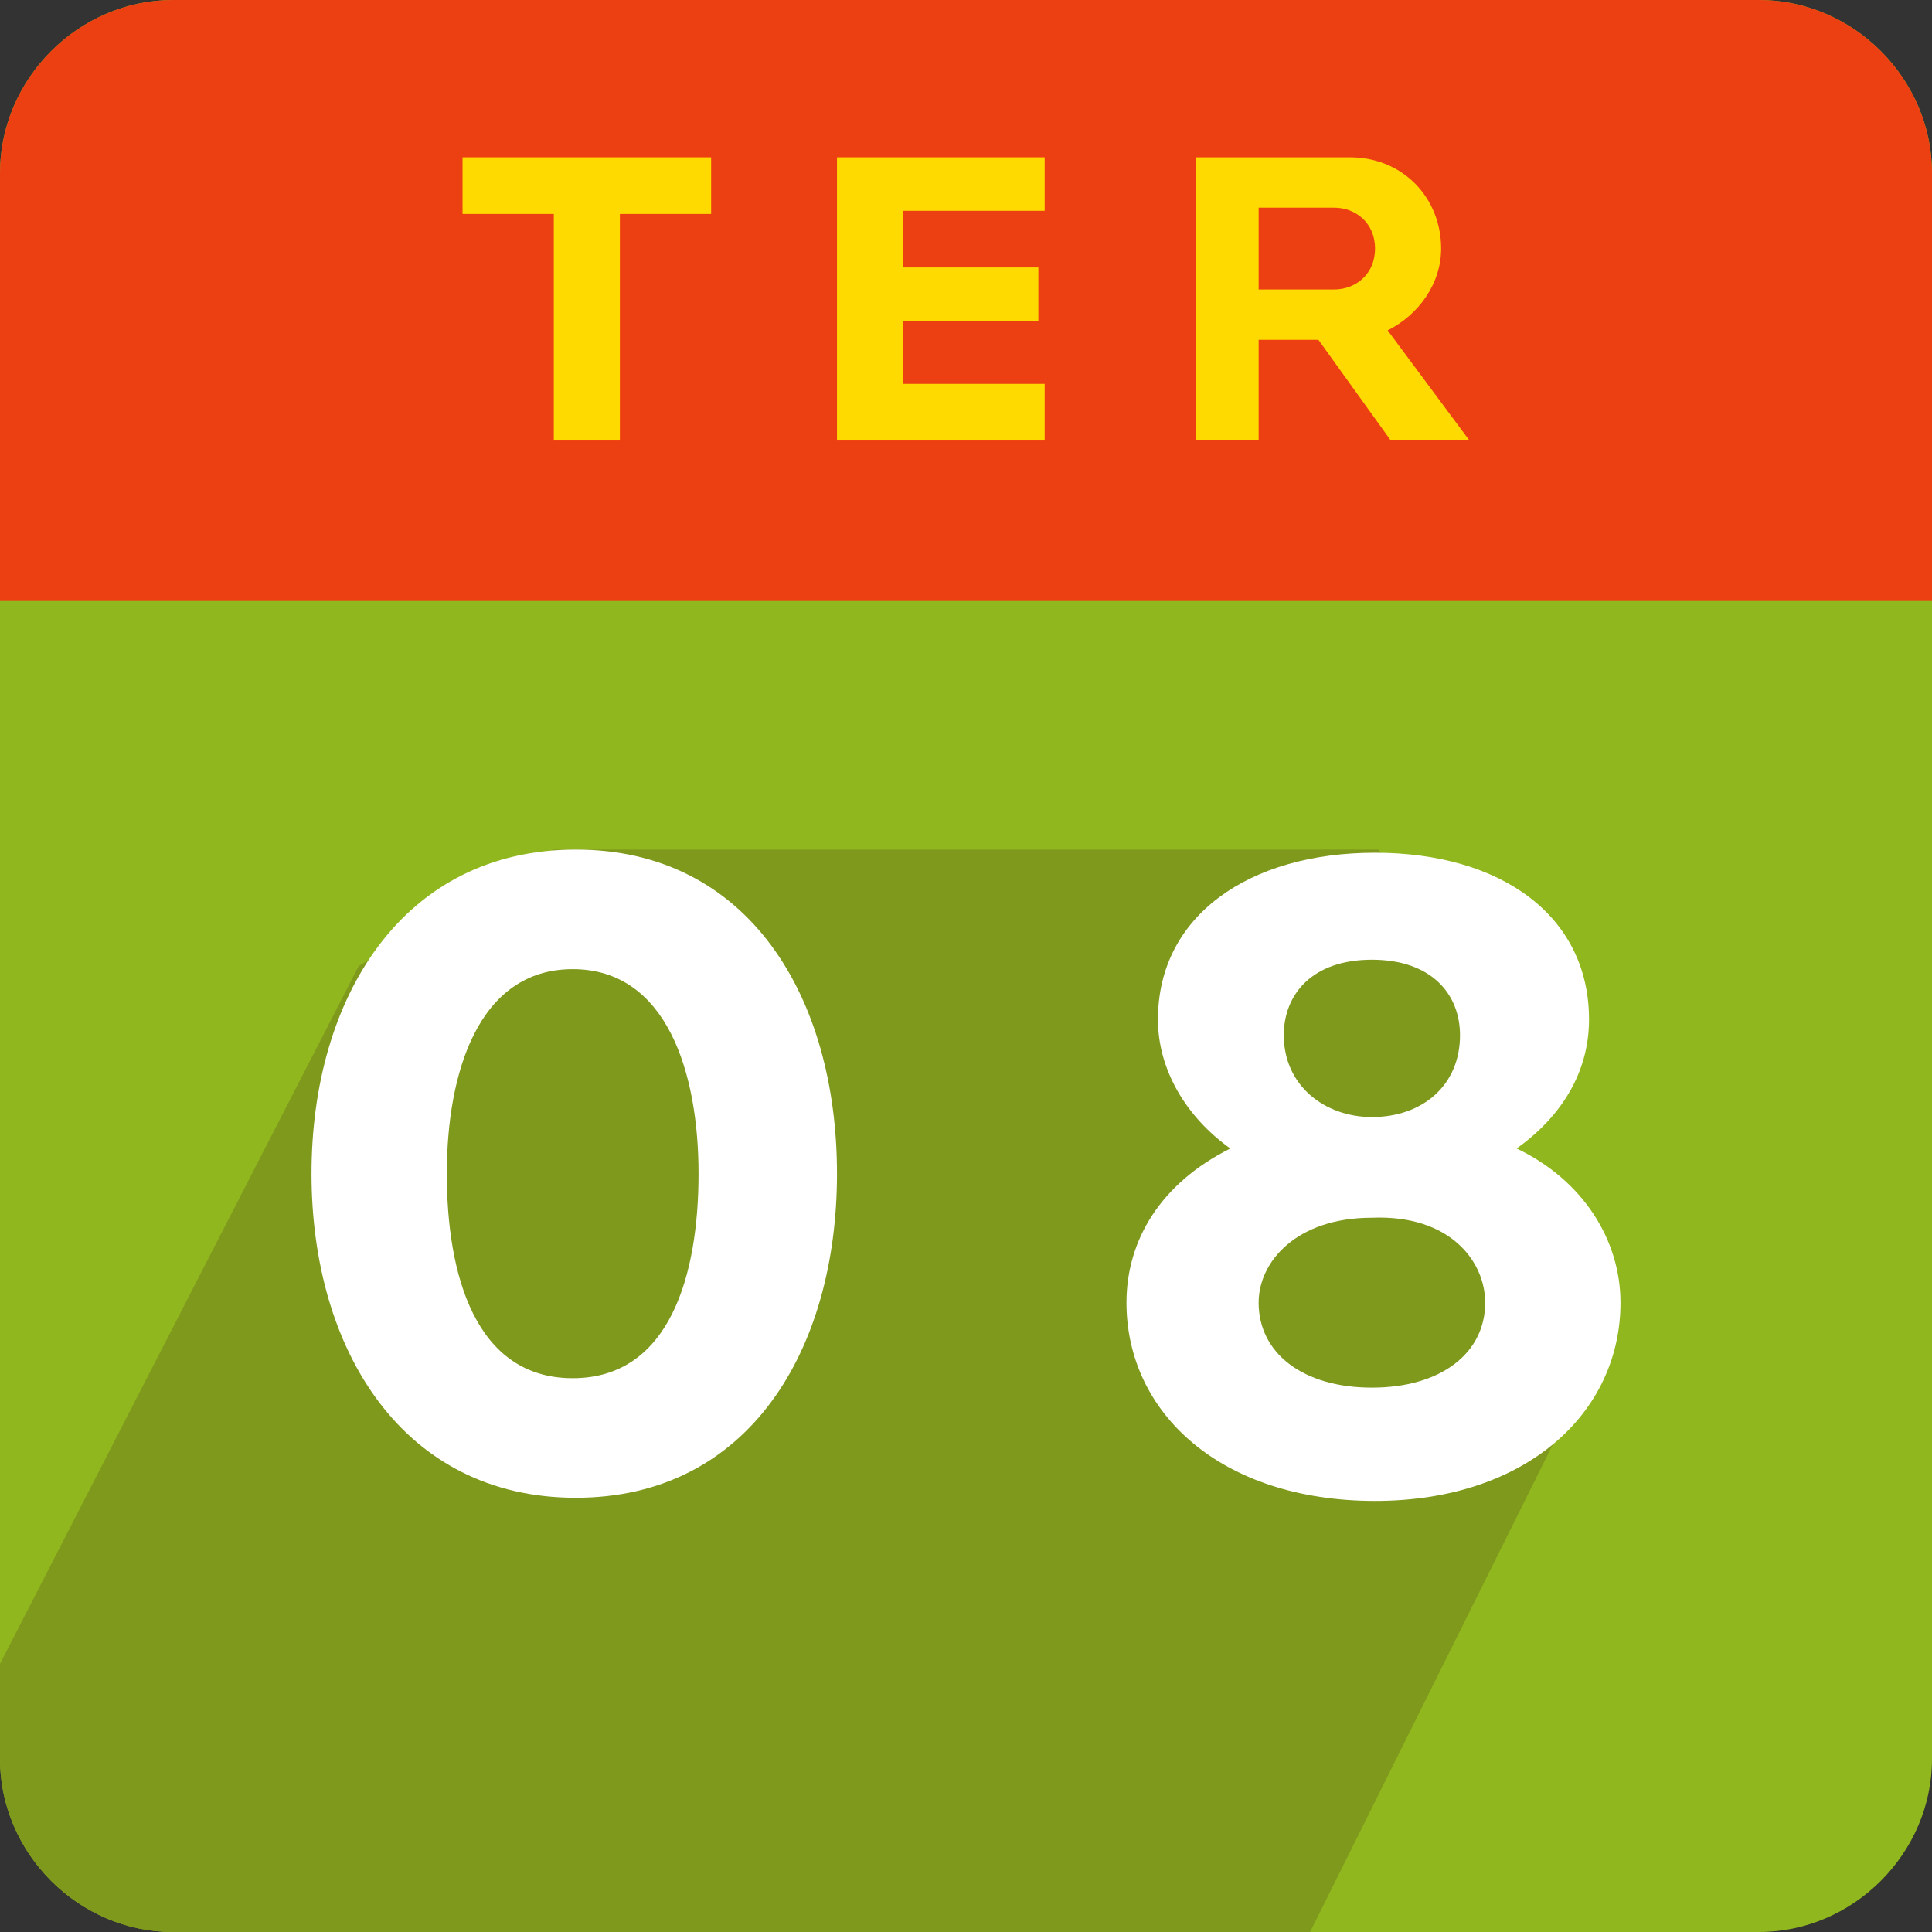 <?xml version="1.0" encoding="utf-8"?>
<!-- Generator: Adobe Illustrator 19.1.0, SVG Export Plug-In . SVG Version: 6.00 Build 0)  -->
<svg version="1.1" id="Layer_1" xmlns="http://www.w3.org/2000/svg" xmlns:xlink="http://www.w3.org/1999/xlink" x="0px" y="0px"
	 viewBox="-211.1 214.4 61.4 61.4" style="enable-background:new -211.1 214.4 61.4 61.4;" xml:space="preserve">
<rect x="-211.1" y="214.4" width="61.4" height="61.4" fill="#333333" stroke="none"/>
<style type="text/css">
	.st0{fill:#90B71D;}
	.st1{clip-path:url(#SVGID_2_);fill:#ED4012;}
	.st2{clip-path:url(#SVGID_4_);fill:#7F991D;}
	.st3{fill:#FFDA00;}
	.st4{fill:#FFFFFF;}
</style>
<g>
	<path class="st0" d="M-211.1,219.9c0-3,2.5-5.5,5.5-5.5h50.4c3,0,5.5,2.5,5.5,5.5v50.4c0,3-2.5,5.5-5.5,5.5h-50.4
		c-3,0-5.5-2.5-5.5-5.5C-211.1,270.3-211.1,219.9-211.1,219.9z"/>
	<g>
		<g>
			<defs>
				<path id="SVGID_1_" d="M-211.1,219.9c0-3,2.5-5.5,5.5-5.5h50.4c3,0,5.5,2.5,5.5,5.5v50.4c0,3-2.5,5.5-5.5,5.5h-50.4
					c-3,0-5.5-2.5-5.5-5.5C-211.1,270.3-211.1,219.9-211.1,219.9z"/>
			</defs>
			<clipPath id="SVGID_2_">
				<use xlink:href="#SVGID_1_"  style="overflow:visible;"/>
			</clipPath>
			<rect x="-217.2" y="211.4" class="st1" width="72.1" height="22.1"/>
		</g>
		<g>
			<defs>
				<path id="SVGID_3_" d="M-211.1,219.9c0-3,2.5-5.5,5.5-5.5h50.4c3,0,5.5,2.5,5.5,5.5v50.4c0,3-2.5,5.5-5.5,5.5h-50.4
					c-3,0-5.5-2.5-5.5-5.5C-211.1,270.3-211.1,219.9-211.1,219.9z"/>
			</defs>
			<clipPath id="SVGID_4_">
				<use xlink:href="#SVGID_3_"  style="overflow:visible;"/>
			</clipPath>
			<polygon class="st2" points="-199.7,245.1 -193.5,241.4 -167.3,241.4 -163.1,245.8 -164.5,250.6 -161.7,255.4 -161.3,259.4 
				-172.6,282.1 -218,280.7 			"/>
		</g>
	</g>
	<polygon class="st3" points="-188.5,221.2 -188.5,219.4 -196.4,219.4 -196.4,221.2 -193.5,221.2 -193.5,228.4 -191.4,228.4 
		-191.4,221.2 	"/>
	<polygon class="st3" points="-177.9,228.4 -177.9,226.6 -182.4,226.6 -182.4,224.6 -178.1,224.6 -178.1,222.9 -182.4,222.9 
		-182.4,221.1 -177.9,221.1 -177.9,219.4 -184.5,219.4 -184.5,228.4 	"/>
	<path class="st3" d="M-167.4,222.3c0,0.8-0.6,1.3-1.3,1.3h-2.4V221h2.4C-168,221-167.4,221.5-167.4,222.3z M-164.4,228.4l-2.6-3.5
		c1-0.5,1.7-1.5,1.7-2.6c0-1.6-1.2-2.9-2.9-2.9h-4.9v9h2v-3.2h1.9l2.3,3.2H-164.4z"/>
	<path class="st4" d="M-188.9,251.7c0,3.2-0.9,6.5-4,6.5c-3.1,0-4-3.3-4-6.5s1-6.5,4-6.5S-188.9,248.5-188.9,251.7z M-184.5,251.7
		c0-5.6-2.8-10.3-8.3-10.3s-8.4,4.7-8.4,10.3c0,5.6,2.9,10.3,8.4,10.3S-184.5,257.3-184.5,251.7z"/>
	<path class="st4" d="M-164.7,247.3c0,1.6-1.2,2.6-2.8,2.6l0,0c-1.5,0-2.8-1-2.8-2.6c0-1.3,0.9-2.4,2.8-2.4
		C-165.6,244.9-164.7,246-164.7,247.3z M-163.9,255.8c0,1.6-1.4,2.7-3.6,2.7c-2.2,0-3.6-1.1-3.6-2.7c0-1.3,1.2-2.7,3.6-2.7
		C-165,253-163.9,254.5-163.9,255.8z M-159.6,255.8c0-2-1.2-3.9-3.3-4.9c1.4-1,2.3-2.4,2.3-4.1c0-3.3-2.8-5.3-6.8-5.3
		s-6.9,2-6.9,5.3c0,1.6,0.9,3.1,2.3,4.1c-2.2,1.1-3.3,2.9-3.3,4.9c0,3.5,3,6.3,7.9,6.3C-162.6,262.1-159.6,259.3-159.6,255.8z"/>
</g>
</svg>
